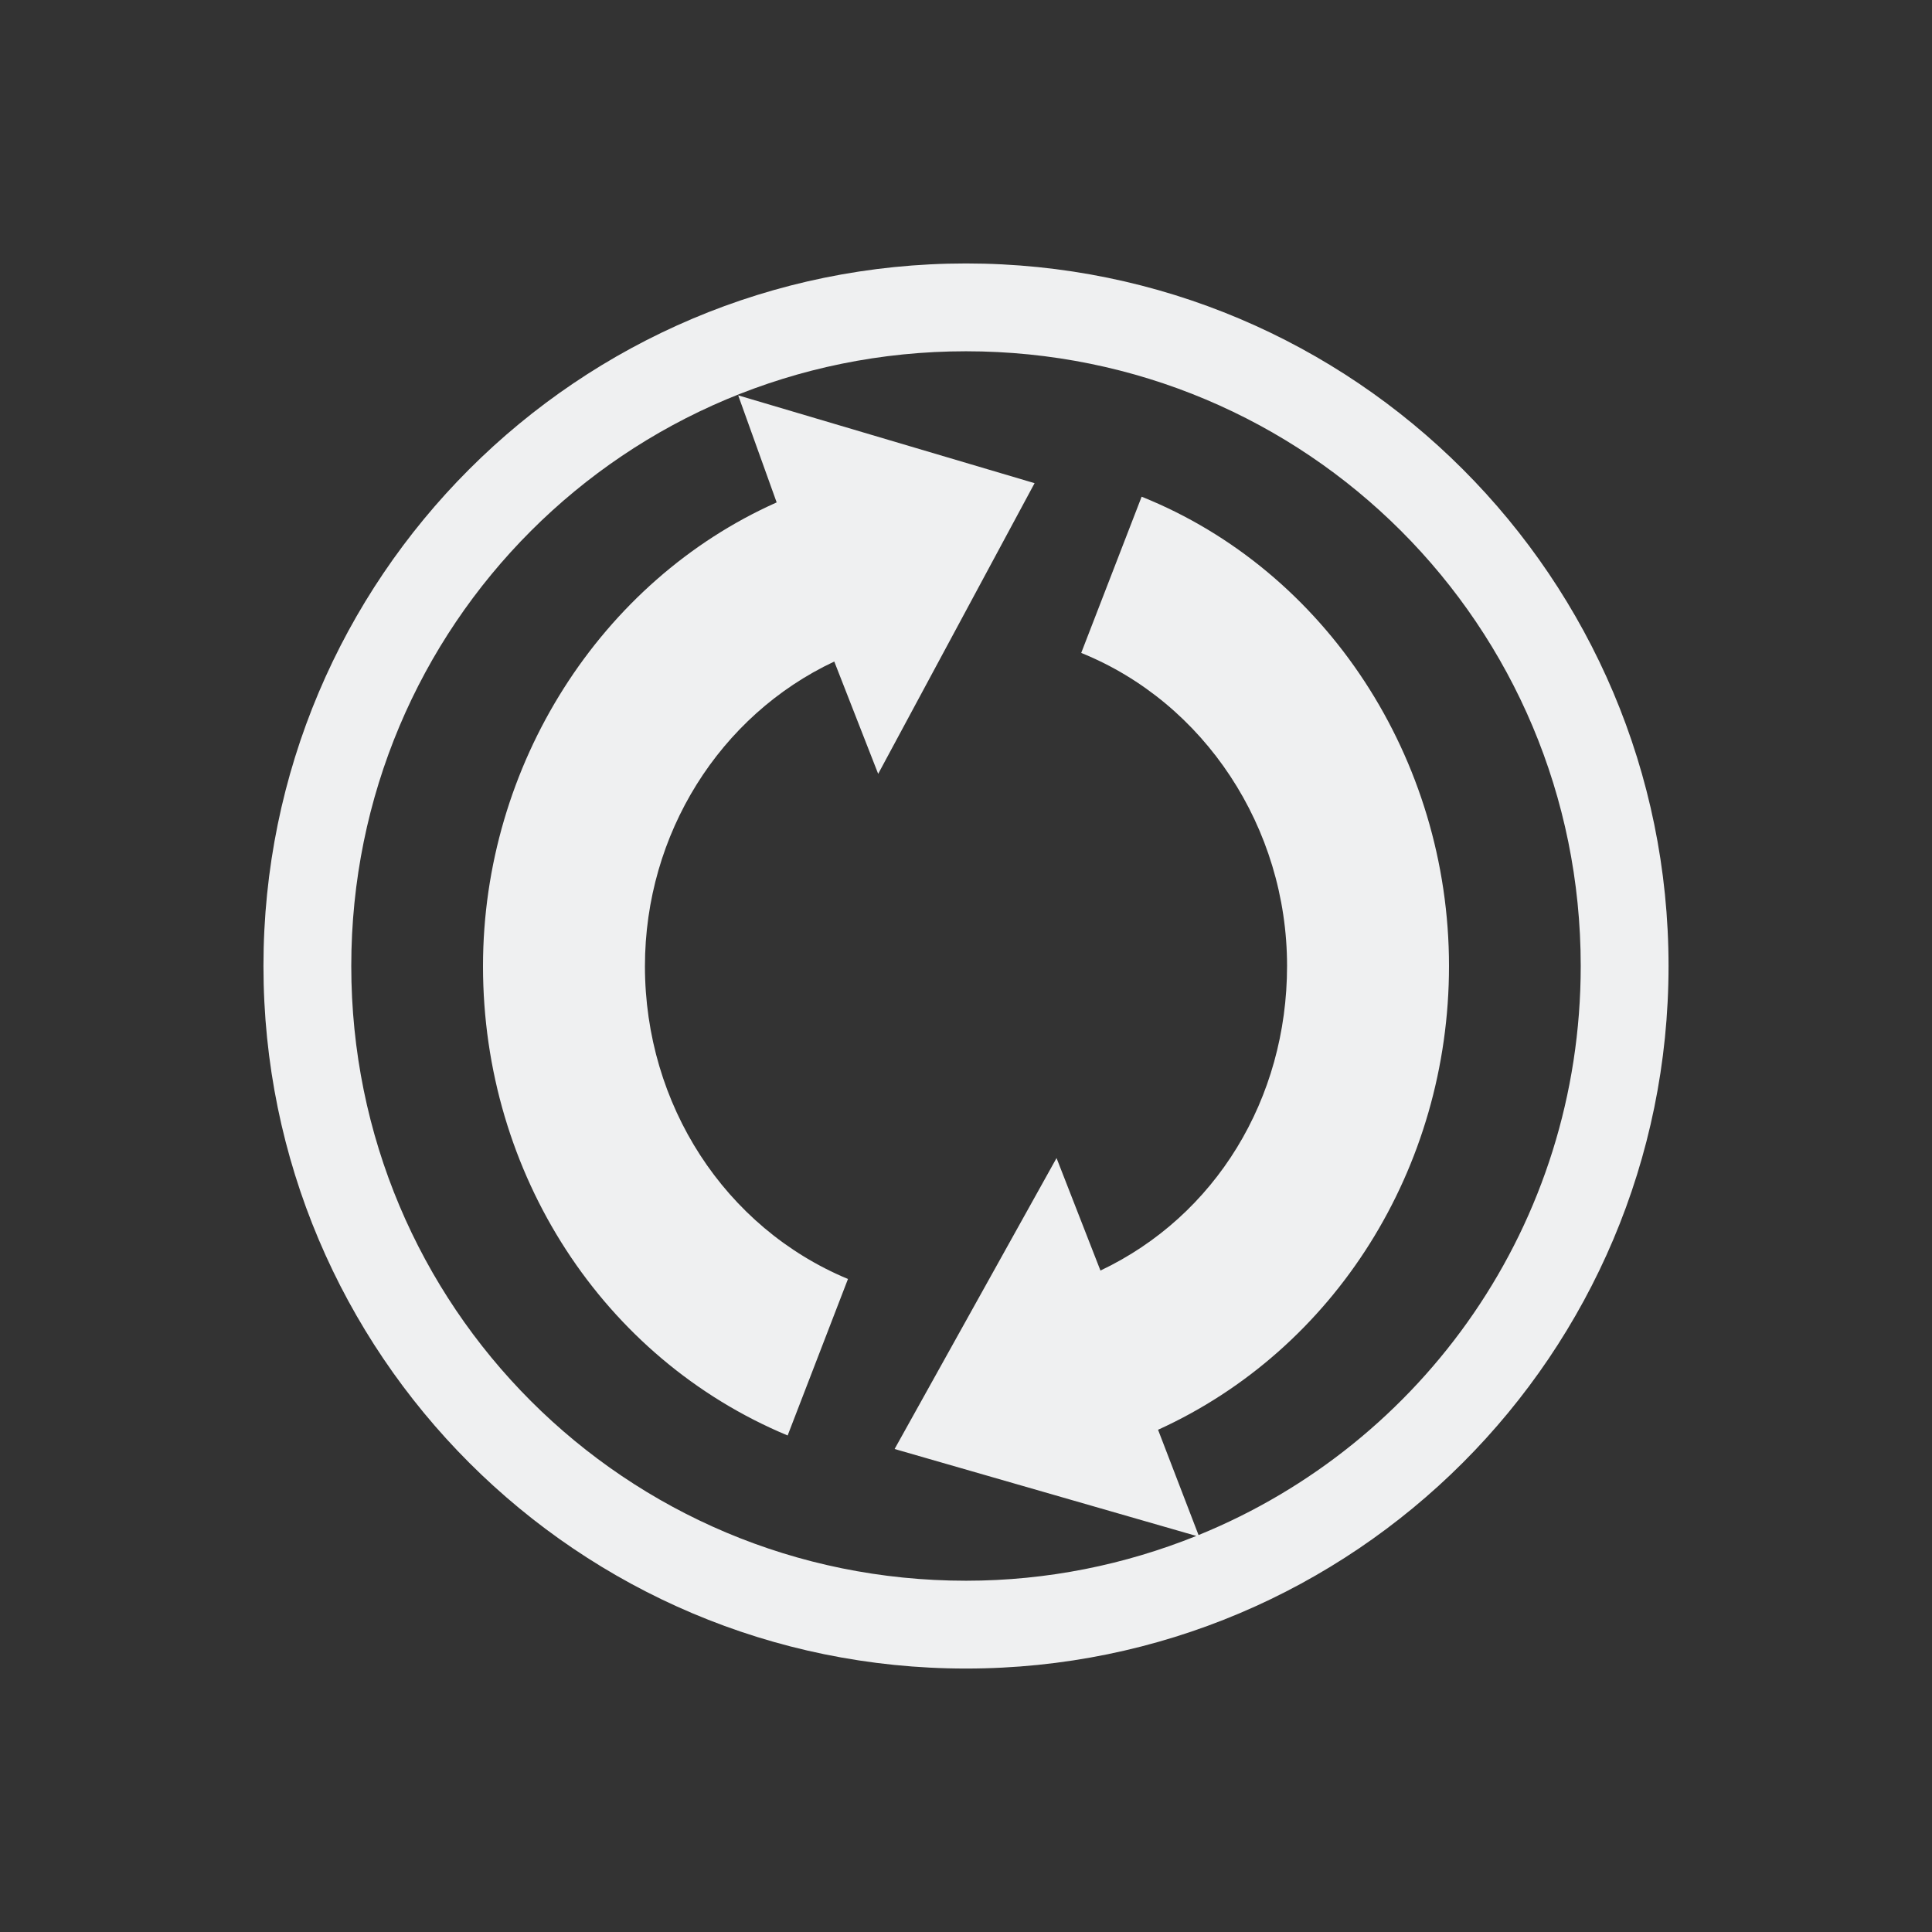 <svg xmlns="http://www.w3.org/2000/svg" width="22" height="22" version="1.1">
 <rect width="100%" height="100%" fill="#333333" stroke="none"/>
 <defs>
  <style id="current-color-scheme" type="text/css">
   .ColorScheme-Text { color:#eff0f1; } .ColorScheme-Highlight { color:#3daee9; }
  </style>
 </defs>
 <path style="fill:currentColor" class="ColorScheme-Text" d="M 19,11 C 19,6.582 15.418,3 11,3 6.582,3 3,6.582 3,11 c 8e-7,4.418 3.582,8 8,8 4.418,0 8,-3.582 8,-8 z M 18,11 c 0,2.939 -1.795,5.44 -4.352,6.48 L 13.187,16.281 C 15.198,15.367 16.5,13.304 16.5,11 16.5,8.641 15.104,6.501 13,5.656 l -0.688,1.779 c 1.404,0.567 2.344,1.991 2.344,3.564 0,1.515 -0.815,2.848 -2.125,3.469 l -0.5,-1.281 -1.844,3.313 3.436,0.99 c -0.81,0.326 -1.694,0.51 -2.623,0.51 C 7.122,18 4,14.878 4,11 4,7.122 7.122,4 11,4 14.878,4 18,7.122 18,11 Z M 11.781,5.502 8.406,4.502 l 0.438,1.219 c -2.005,0.894 -3.344,2.989 -3.344,5.281 -2e-7,2.365 1.366,4.467 3.469,5.344 L 9.656,14.564 C 8.253,13.98 7.344,12.578 7.344,11.002 c 1e-7,-1.505 0.851,-2.856 2.156,-3.469 l 0.5,1.279 z"/>
</svg>
